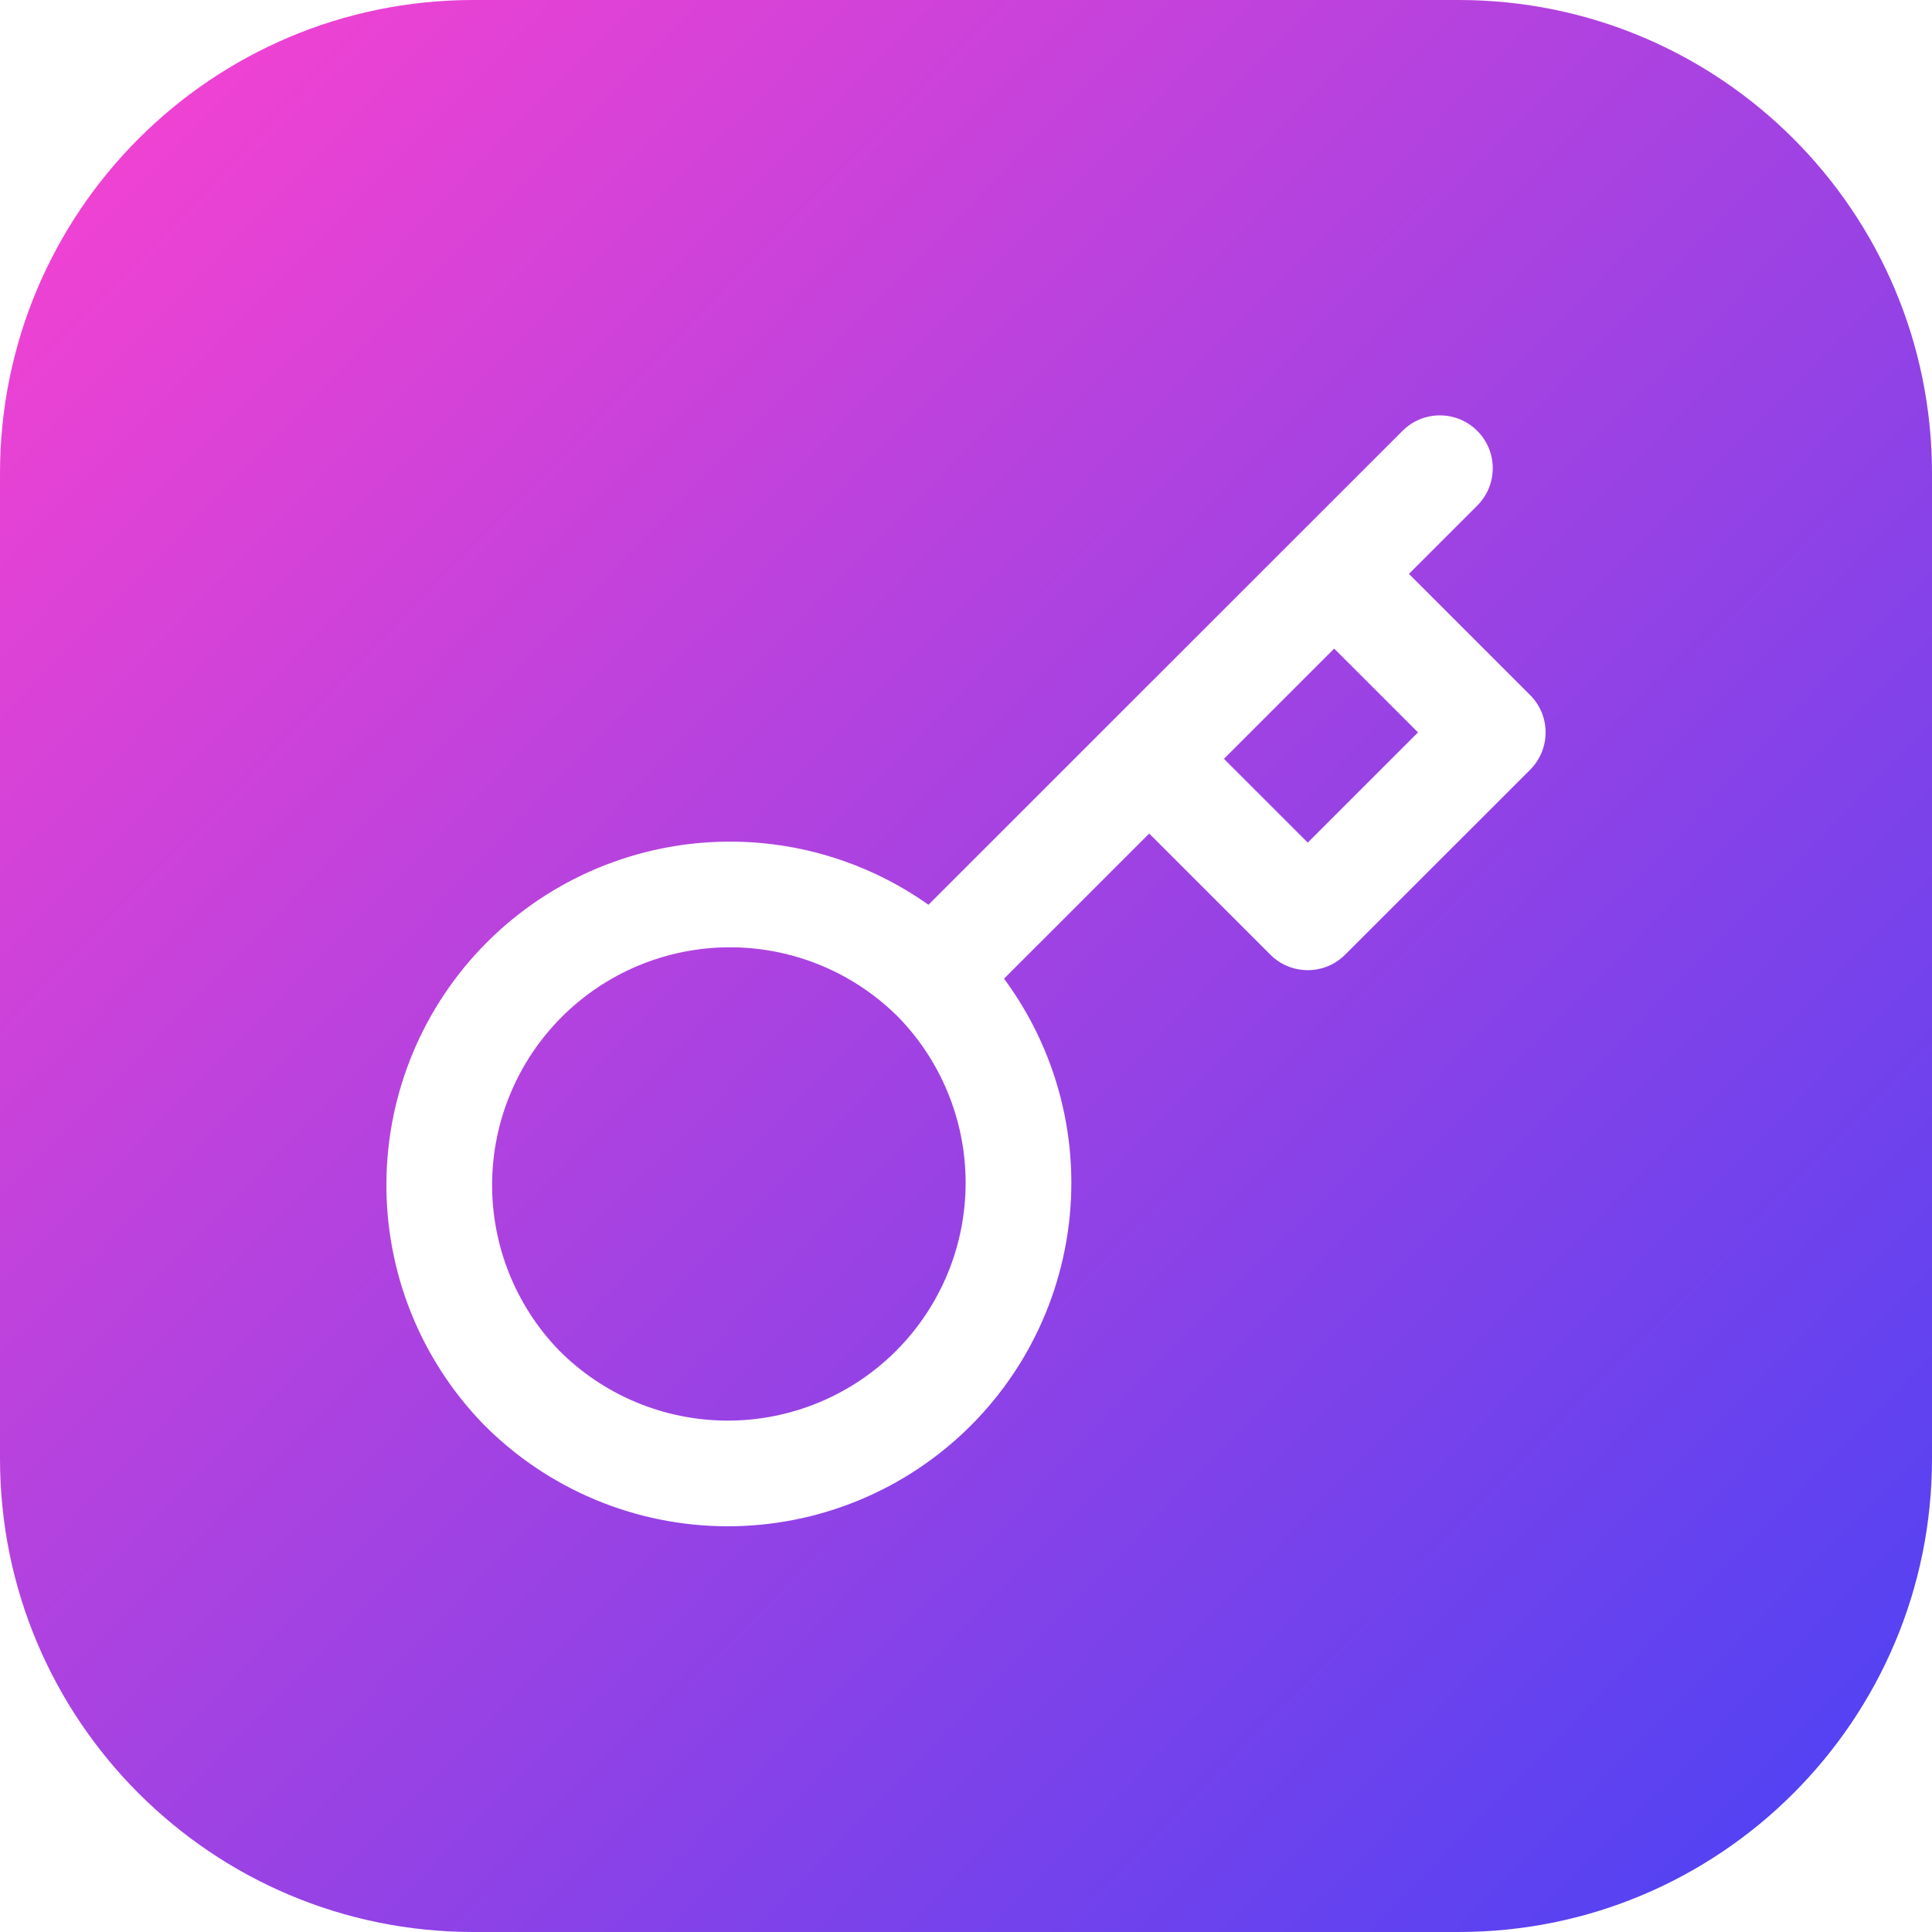 <svg width="200" height="200" viewBox="0 0 200 200" fill="none" xmlns="http://www.w3.org/2000/svg">
<path fill-rule="evenodd" clip-rule="evenodd" d="M49 0C21.938 0 0 21.938 0 49V151C0 178.062 21.938 200 49 200H151C178.062 200 200 178.062 200 151V49C200 21.938 178.062 0 151 0H49ZM152.926 52.337C155.063 50.201 155.063 46.738 152.926 44.602C150.789 42.466 147.325 42.466 145.188 44.602L96.114 93.66C90.057 89.373 82.767 87.06 75.256 87.126C65.931 87.207 57.011 90.946 50.417 97.537C43.823 104.129 40.082 113.046 40.001 122.368C39.92 131.69 43.505 140.671 49.983 147.376L50.024 147.418C53.319 150.756 57.241 153.409 61.565 155.225C65.89 157.041 70.531 157.984 75.221 158C79.911 158.016 84.559 157.104 88.895 155.316C93.231 153.529 97.171 150.902 100.488 147.587C103.805 144.271 106.433 140.333 108.22 135.998C110.008 131.663 110.92 127.017 110.905 122.328C110.889 117.639 109.945 113 108.129 108.677C107.028 106.057 105.619 103.585 103.937 101.31L118.964 86.288L131.509 98.829C133.646 100.965 137.111 100.965 139.247 98.829L158.397 79.686C160.534 77.55 160.534 74.086 158.397 71.95L145.852 59.409L152.926 52.337ZM92.772 105.069C92.788 105.084 92.804 105.099 92.82 105.113C95.044 107.354 96.816 110.002 98.04 112.914C99.298 115.907 99.951 119.119 99.962 122.365C99.972 125.611 99.341 128.827 98.103 131.828C96.866 134.829 95.046 137.556 92.75 139.852C90.454 142.147 87.727 143.966 84.724 145.203C81.722 146.44 78.505 147.071 75.258 147.061C72.01 147.05 68.797 146.397 65.804 145.139C62.819 143.886 60.111 142.056 57.834 139.755C53.362 135.116 50.888 128.907 50.944 122.463C51 116.01 53.589 109.836 58.154 105.273C62.719 100.709 68.895 98.121 75.351 98.064C81.806 98.008 88.026 100.489 92.67 104.973C92.703 105.006 92.738 105.038 92.772 105.069ZM126.702 78.553L138.114 67.144L146.791 75.818L135.378 87.227L126.702 78.553Z" fill="url(#paint0_linear_103_32)"/>
<defs>
<linearGradient id="paint0_linear_103_32" x1="5" y1="9.5" x2="200" y2="200" gradientUnits="userSpaceOnUse">
<stop stop-color="#F542D1"/>
<stop offset="1" stop-color="#4842F5"/>
<stop offset="1" stop-color="#7F6AFF"/>
<stop offset="1" stop-color="#7F6AFF"/>
</linearGradient>
</defs>
</svg>
